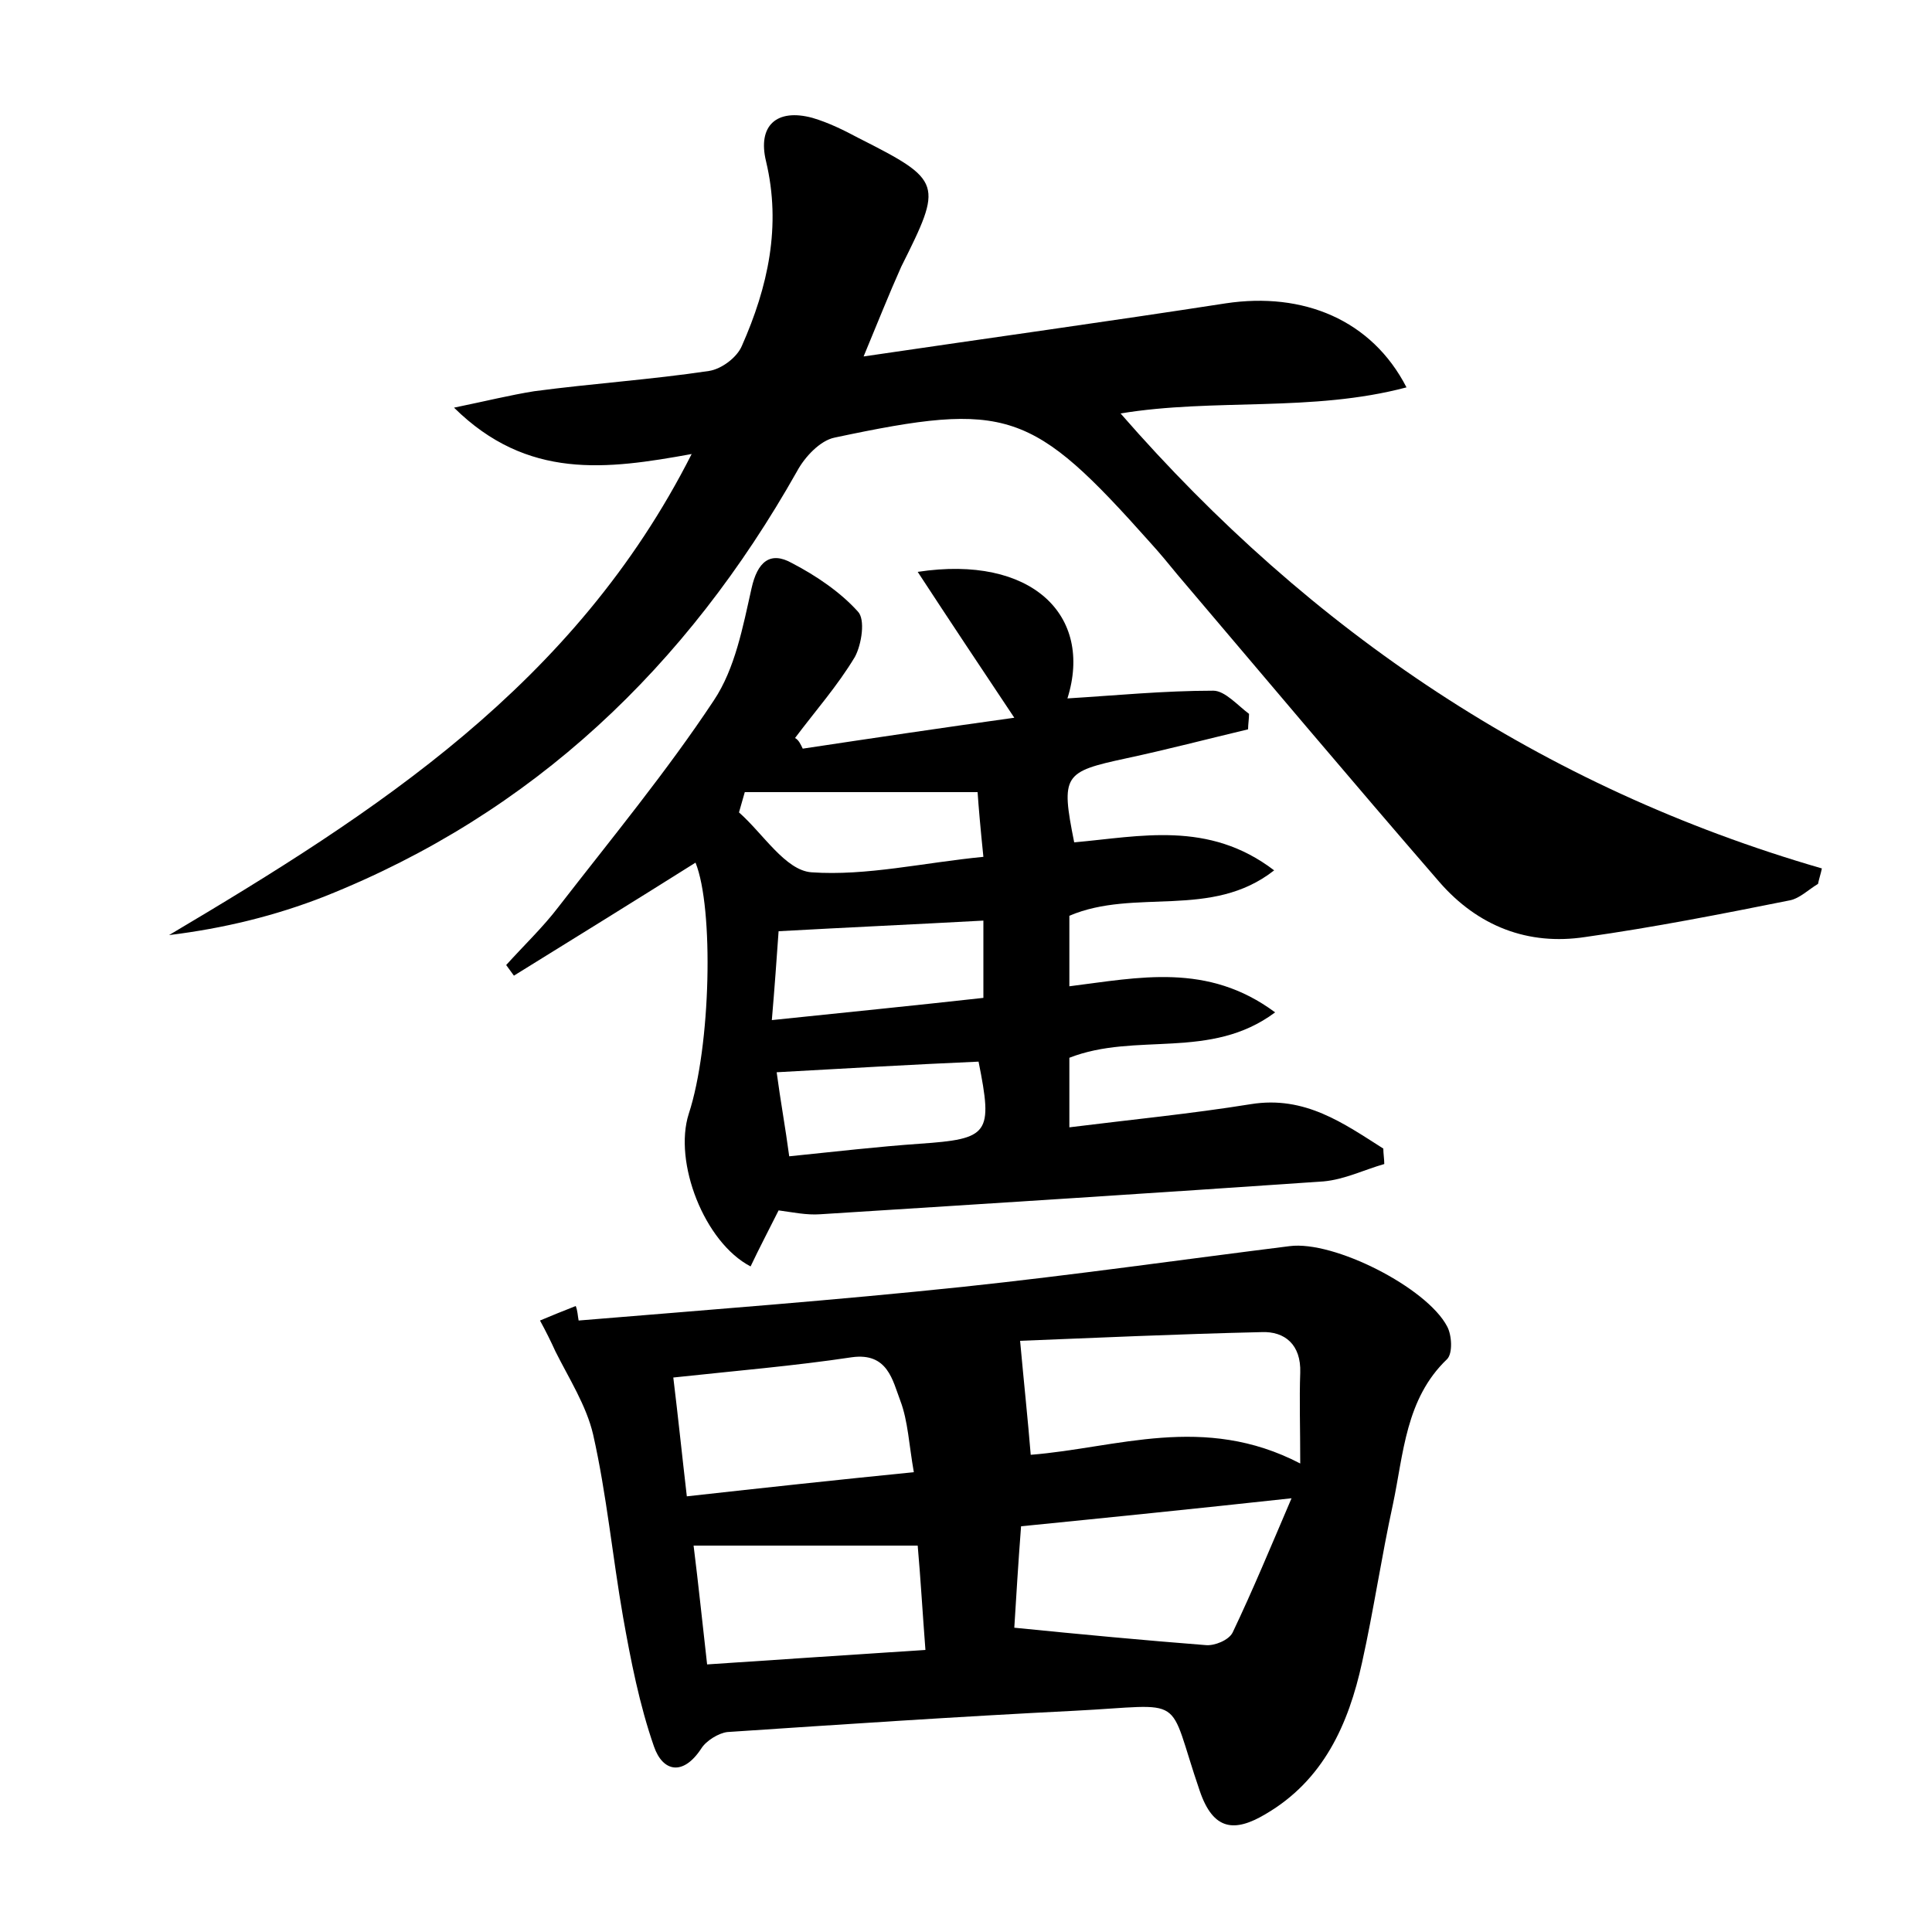 <?xml version="1.0" encoding="utf-8"?>
<!-- Generator: Adobe Illustrator 22.0.0, SVG Export Plug-In . SVG Version: 6.00 Build 0)  -->
<svg version="1.1" id="图层_1" xmlns="http://www.w3.org/2000/svg" xmlns:xlink="http://www.w3.org/1999/xlink" x="0px" y="0px"
	 viewBox="0 0 200 200" style="enable-background:new 0 0 200 200;" xml:space="preserve">
<style type="text/css">
	.st0{fill:#FFFFFF;}
</style>
<g>
	
	<path d="M89.4,36.9c12.9-1.9,25.2-3.6,37.5-5.5c8-1.2,15.1,1.7,18.7,8.7c-9.8,2.6-19.9,1.1-29.6,2.7c19.7,22.6,43.6,38.7,72.6,47.1
		c-0.1,0.5-0.3,1.1-0.4,1.6c-1,0.6-1.9,1.5-2.9,1.7c-7,1.4-14.1,2.8-21.2,3.8c-5.9,0.9-11.1-1.1-15.1-5.7
		c-9.1-10.5-18.1-21.2-27.1-31.8c-0.9-1.1-1.8-2.2-2.8-3.3c-12.3-13.8-14.8-14.7-32.7-10.9c-1.5,0.3-3.1,2-3.9,3.5
		c-11.4,20.2-27.3,35.4-48.9,44c-5.1,2-10.4,3.3-16.1,4c21.4-12.7,42-25.9,54.1-49.8c-8.8,1.6-17,2.7-24.6-4.8
		c3.4-0.7,5.8-1.3,8.3-1.7c6-0.8,12.1-1.2,18.1-2.1c1.3-0.2,2.9-1.4,3.4-2.6c2.7-6.1,4.1-12.4,2.5-19.1c-0.9-3.7,1.1-5.5,4.8-4.5
		c1.7,0.5,3.3,1.3,4.8,2.1c8.7,4.4,8.7,4.7,4.4,13.3C92,30.5,90.9,33.3,89.4,36.9z"/>
	<path d="M59.9,136.7c13.3-1.1,26.6-2.1,39.9-3.5c11.3-1.2,22.5-2.8,33.7-4.2c4.6-0.6,14.2,4.3,16.3,8.3c0.5,0.9,0.6,2.8,0,3.4
		c-4.3,4.1-4.5,9.8-5.6,15c-1.2,5.5-2,11-3.2,16.4c-1.4,6.4-4,12.2-10,15.7c-3.2,1.9-5.4,1.7-6.8-2.4c-3.5-10.2-1.1-8.9-13-8.3
		c-12,0.6-23.9,1.4-35.9,2.2c-0.9,0.1-2.2,0.9-2.7,1.7c-1.9,2.9-4,2.4-4.9-0.2c-1.5-4.3-2.4-8.9-3.2-13.4
		c-1.1-6.3-1.7-12.7-3.1-18.9c-0.7-3-2.5-5.8-3.9-8.6c-0.5-1.1-1-2.1-1.6-3.2c1.2-0.5,2.4-1,3.7-1.5
		C59.8,135.7,59.8,136.2,59.9,136.7z M134.6,151.5c0-3.8-0.1-6.6,0-9.4c0.1-2.9-1.6-4.3-4-4.2c-8.7,0.2-17.4,0.6-25,0.9
		c0.4,4.4,0.8,8.1,1.1,11.8C115.6,149.9,124.6,146.3,134.6,151.5z M105,168.5c7,0.7,13.4,1.3,19.8,1.8c0.9,0.1,2.4-0.5,2.8-1.3
		c2.1-4.4,4-9,6.1-13.9c-10.1,1.1-19,2-28,2.9C105.4,161.9,105.2,165.3,105,168.5z M71.1,154.9c8.1-0.9,15.5-1.7,23.5-2.5
		c-0.5-2.8-0.6-5.3-1.4-7.4c-0.8-2.1-1.3-5-5-4.5c-6,0.9-12,1.4-18.5,2.1C70.2,146.7,70.6,150.6,71.1,154.9z M73.2,172.3
		c7.5-0.5,14.9-1,22.6-1.5c-0.3-3.9-0.5-7.4-0.8-10.8c-7.7,0-15.2,0-23.2,0C72.3,164,72.7,167.9,73.2,172.3z"/>
	<path d="M83.1,77.5c7.3-1.1,14.7-2.2,21.9-3.2c-3.4-5.1-6.6-9.9-10-15.1c11.8-1.8,18.2,4.5,15.5,13.1c4.9-0.3,10-0.8,15.1-0.8
		c1.2,0,2.5,1.5,3.7,2.4c0,0.5-0.1,1.1-0.1,1.6c-4.2,1-8.4,2.1-12.6,3c-6.5,1.4-6.8,1.7-5.4,8.7c6.8-0.6,13.9-2.3,20.7,2.9
		c-6.5,5.1-14.4,1.8-21.2,4.7c0,2,0,4.5,0,7.3c7.2-0.9,14.3-2.5,21.3,2.7c-6.7,5-14.4,2-21.3,4.7c0,1.9,0,4.2,0,7.2
		c6.4-0.8,12.6-1.4,18.8-2.4c5.6-0.9,9.6,2,13.7,4.6c0,0.5,0.1,1.1,0.1,1.6c-2.1,0.6-4.1,1.6-6.3,1.8c-17.4,1.2-34.7,2.3-52.1,3.4
		c-1.4,0.1-2.8-0.2-4.3-0.4c-1,2-2,3.9-2.9,5.8c-4.8-2.5-8-10.8-6.4-15.8c2.3-7,2.6-21.3,0.7-26c-6.2,3.9-12.5,7.8-18.8,11.7
		c-0.3-0.4-0.5-0.7-0.8-1.1c1.8-2,3.8-3.9,5.4-6c5.5-7.1,11.2-14,16.1-21.4c2.2-3.3,3-7.6,3.9-11.6c0.6-2.7,1.9-3.9,4.2-2.6
		c2.5,1.3,5,3,6.8,5c0.8,0.8,0.4,3.4-0.3,4.7c-1.8,3-4.1,5.6-6.2,8.4C82.7,76.6,82.9,77.1,83.1,77.5z M101.8,95.3
		c-7.3,0.4-14,0.7-21.2,1.1c-0.2,2.8-0.4,5.7-0.7,9.2c7.7-0.8,14.7-1.5,21.9-2.3C101.8,100.4,101.8,98.1,101.8,95.3z M77.1,82
		c-0.2,0.7-0.4,1.4-0.6,2.1c2.5,2.2,4.8,6,7.5,6.2c5.7,0.4,11.6-1,17.8-1.6c-0.3-2.9-0.5-5.2-0.6-6.7C92.8,82,84.9,82,77.1,82z
		 M81.7,119.7c4.9-0.5,9.2-1,13.5-1.3c7.2-0.5,7.6-1,6.1-8.5c-6.9,0.3-13.7,0.7-20.9,1.1C80.8,114,81.3,116.7,81.7,119.7z"/>
	
	
	
	
	
	
	
</g>
</svg>
